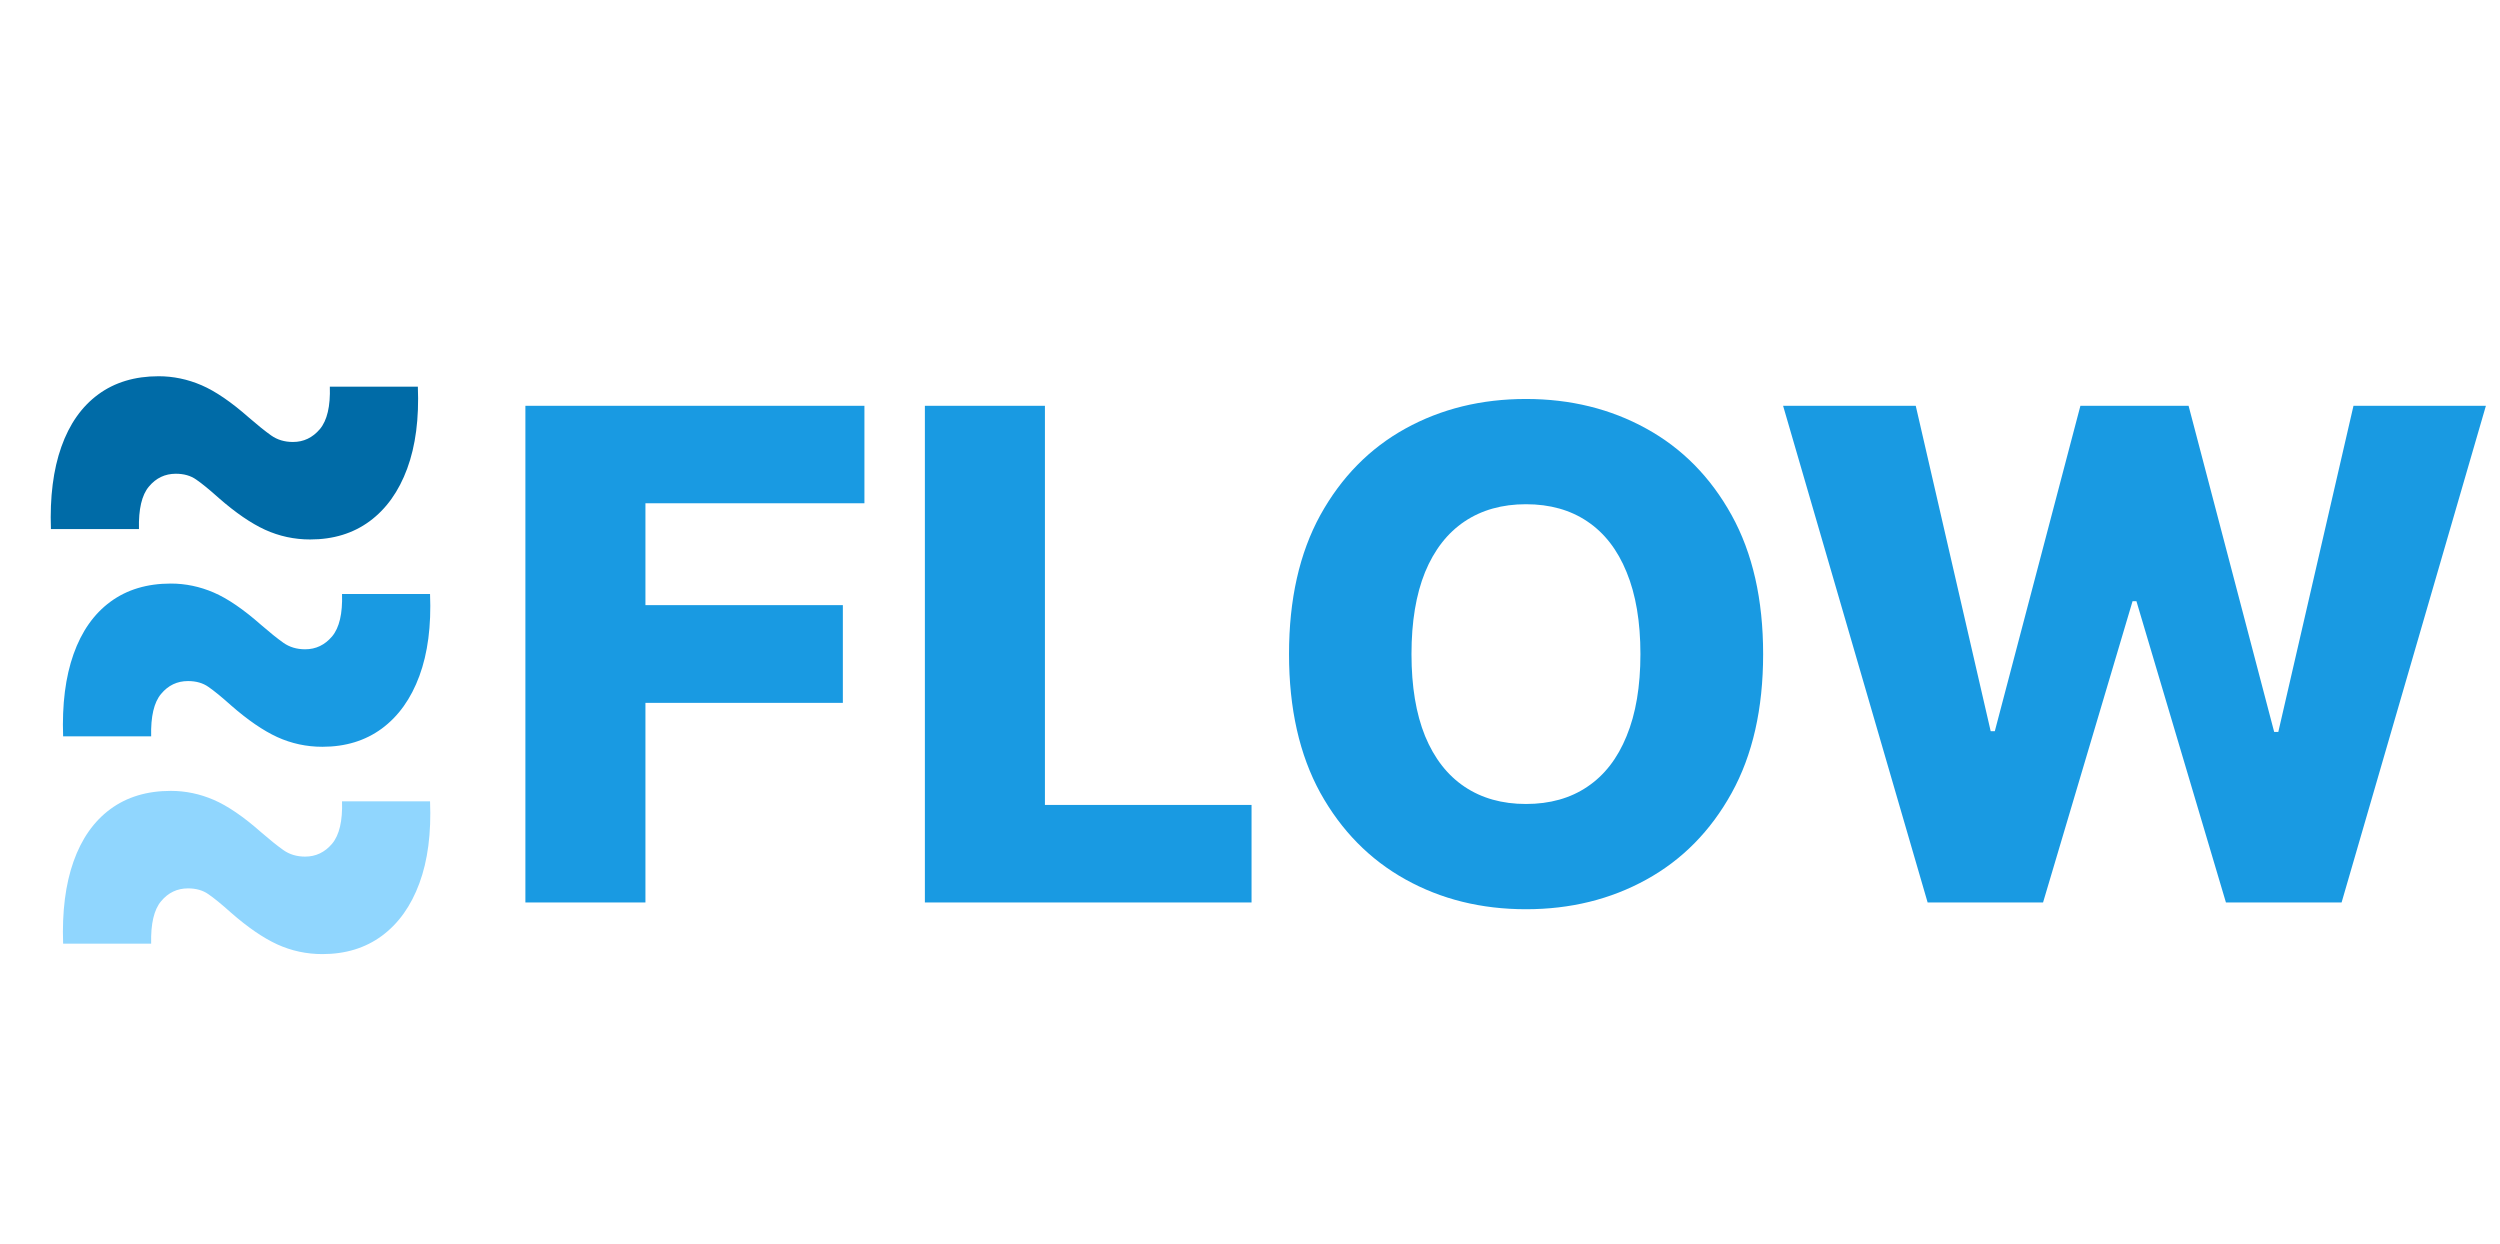 <svg width="205" height="102" viewBox="0 0 205 102" fill="none" xmlns="http://www.w3.org/2000/svg">
<path d="M4.176 43.381C4.083 40.756 4.368 38.508 5.031 36.639C5.694 34.77 6.702 33.338 8.054 32.344C9.406 31.349 11.057 30.852 13.006 30.852C14.212 30.852 15.385 31.098 16.526 31.588C17.666 32.079 18.965 32.967 20.423 34.253C21.126 34.863 21.729 35.347 22.233 35.705C22.737 36.062 23.333 36.242 24.023 36.242C24.898 36.242 25.634 35.89 26.23 35.188C26.827 34.472 27.099 33.312 27.046 31.707H34.264C34.37 34.319 34.079 36.56 33.389 38.429C32.7 40.298 31.672 41.737 30.307 42.744C28.954 43.739 27.331 44.236 25.435 44.236C24.135 44.236 22.902 43.971 21.736 43.44C20.582 42.91 19.316 42.042 17.938 40.835C17.169 40.146 16.552 39.642 16.088 39.324C15.637 39.006 15.081 38.847 14.418 38.847C13.529 38.847 12.794 39.198 12.21 39.901C11.627 40.59 11.355 41.75 11.395 43.381H4.176Z" fill="#006BA7"/>
<path d="M5.176 60.381C5.083 57.756 5.368 55.508 6.031 53.639C6.694 51.77 7.702 50.338 9.054 49.344C10.406 48.349 12.057 47.852 14.006 47.852C15.212 47.852 16.385 48.097 17.526 48.588C18.666 49.079 19.965 49.967 21.423 51.253C22.126 51.863 22.729 52.347 23.233 52.705C23.737 53.062 24.333 53.242 25.023 53.242C25.898 53.242 26.634 52.89 27.23 52.188C27.827 51.472 28.099 50.312 28.046 48.707H35.264C35.37 51.319 35.079 53.56 34.389 55.429C33.7 57.298 32.672 58.737 31.307 59.744C29.954 60.739 28.331 61.236 26.435 61.236C25.135 61.236 23.902 60.971 22.736 60.44C21.582 59.91 20.316 59.042 18.938 57.835C18.169 57.146 17.552 56.642 17.088 56.324C16.637 56.006 16.081 55.847 15.418 55.847C14.529 55.847 13.794 56.198 13.21 56.901C12.627 57.59 12.355 58.75 12.395 60.381H5.176Z" fill="#199AE2"/>
<path d="M5.176 77.381C5.083 74.756 5.368 72.508 6.031 70.639C6.694 68.77 7.702 67.338 9.054 66.344C10.406 65.349 12.057 64.852 14.006 64.852C15.212 64.852 16.385 65.097 17.526 65.588C18.666 66.079 19.965 66.967 21.423 68.253C22.126 68.863 22.729 69.347 23.233 69.704C23.737 70.062 24.333 70.242 25.023 70.242C25.898 70.242 26.634 69.89 27.23 69.188C27.827 68.472 28.099 67.312 28.046 65.707H35.264C35.37 68.319 35.079 70.56 34.389 72.429C33.7 74.298 32.672 75.737 31.307 76.744C29.954 77.739 28.331 78.236 26.435 78.236C25.135 78.236 23.902 77.971 22.736 77.44C21.582 76.91 20.316 76.042 18.938 74.835C18.169 74.146 17.552 73.642 17.088 73.324C16.637 73.006 16.081 72.847 15.418 72.847C14.529 72.847 13.794 73.198 13.21 73.901C12.627 74.59 12.355 75.75 12.395 77.381H5.176Z" fill="#90D6FE"/>
<path d="M43.082 74V33.273H70.883V41.267H52.926V49.619H69.114V57.633H52.926V74H43.082ZM75.84 74V33.273H85.684V66.006H102.627V74H75.84ZM144.577 53.636C144.577 58.117 143.716 61.916 141.992 65.031C140.269 68.147 137.935 70.513 134.992 72.131C132.062 73.748 128.774 74.557 125.129 74.557C121.469 74.557 118.175 73.742 115.245 72.111C112.315 70.48 109.988 68.114 108.265 65.011C106.555 61.896 105.7 58.104 105.7 53.636C105.7 49.155 106.555 45.357 108.265 42.242C109.988 39.126 112.315 36.76 115.245 35.142C118.175 33.525 121.469 32.716 125.129 32.716C128.774 32.716 132.062 33.525 134.992 35.142C137.935 36.76 140.269 39.126 141.992 42.242C143.716 45.357 144.577 49.155 144.577 53.636ZM134.515 53.636C134.515 50.985 134.137 48.744 133.381 46.915C132.639 45.085 131.565 43.7 130.16 42.758C128.768 41.817 127.091 41.347 125.129 41.347C123.18 41.347 121.503 41.817 120.097 42.758C118.692 43.7 117.612 45.085 116.856 46.915C116.113 48.744 115.742 50.985 115.742 53.636C115.742 56.288 116.113 58.528 116.856 60.358C117.612 62.188 118.692 63.573 120.097 64.514C121.503 65.456 123.18 65.926 125.129 65.926C127.091 65.926 128.768 65.456 130.16 64.514C131.565 63.573 132.639 62.188 133.381 60.358C134.137 58.528 134.515 56.288 134.515 53.636ZM158.065 74L146.213 33.273H157.091L163.236 59.96H163.574L170.594 33.273H179.463L186.483 60.02H186.821L192.986 33.273H203.844L192.011 74H182.526L175.188 49.301H174.869L167.531 74H158.065Z" fill="#199AE2"/>
</svg>
